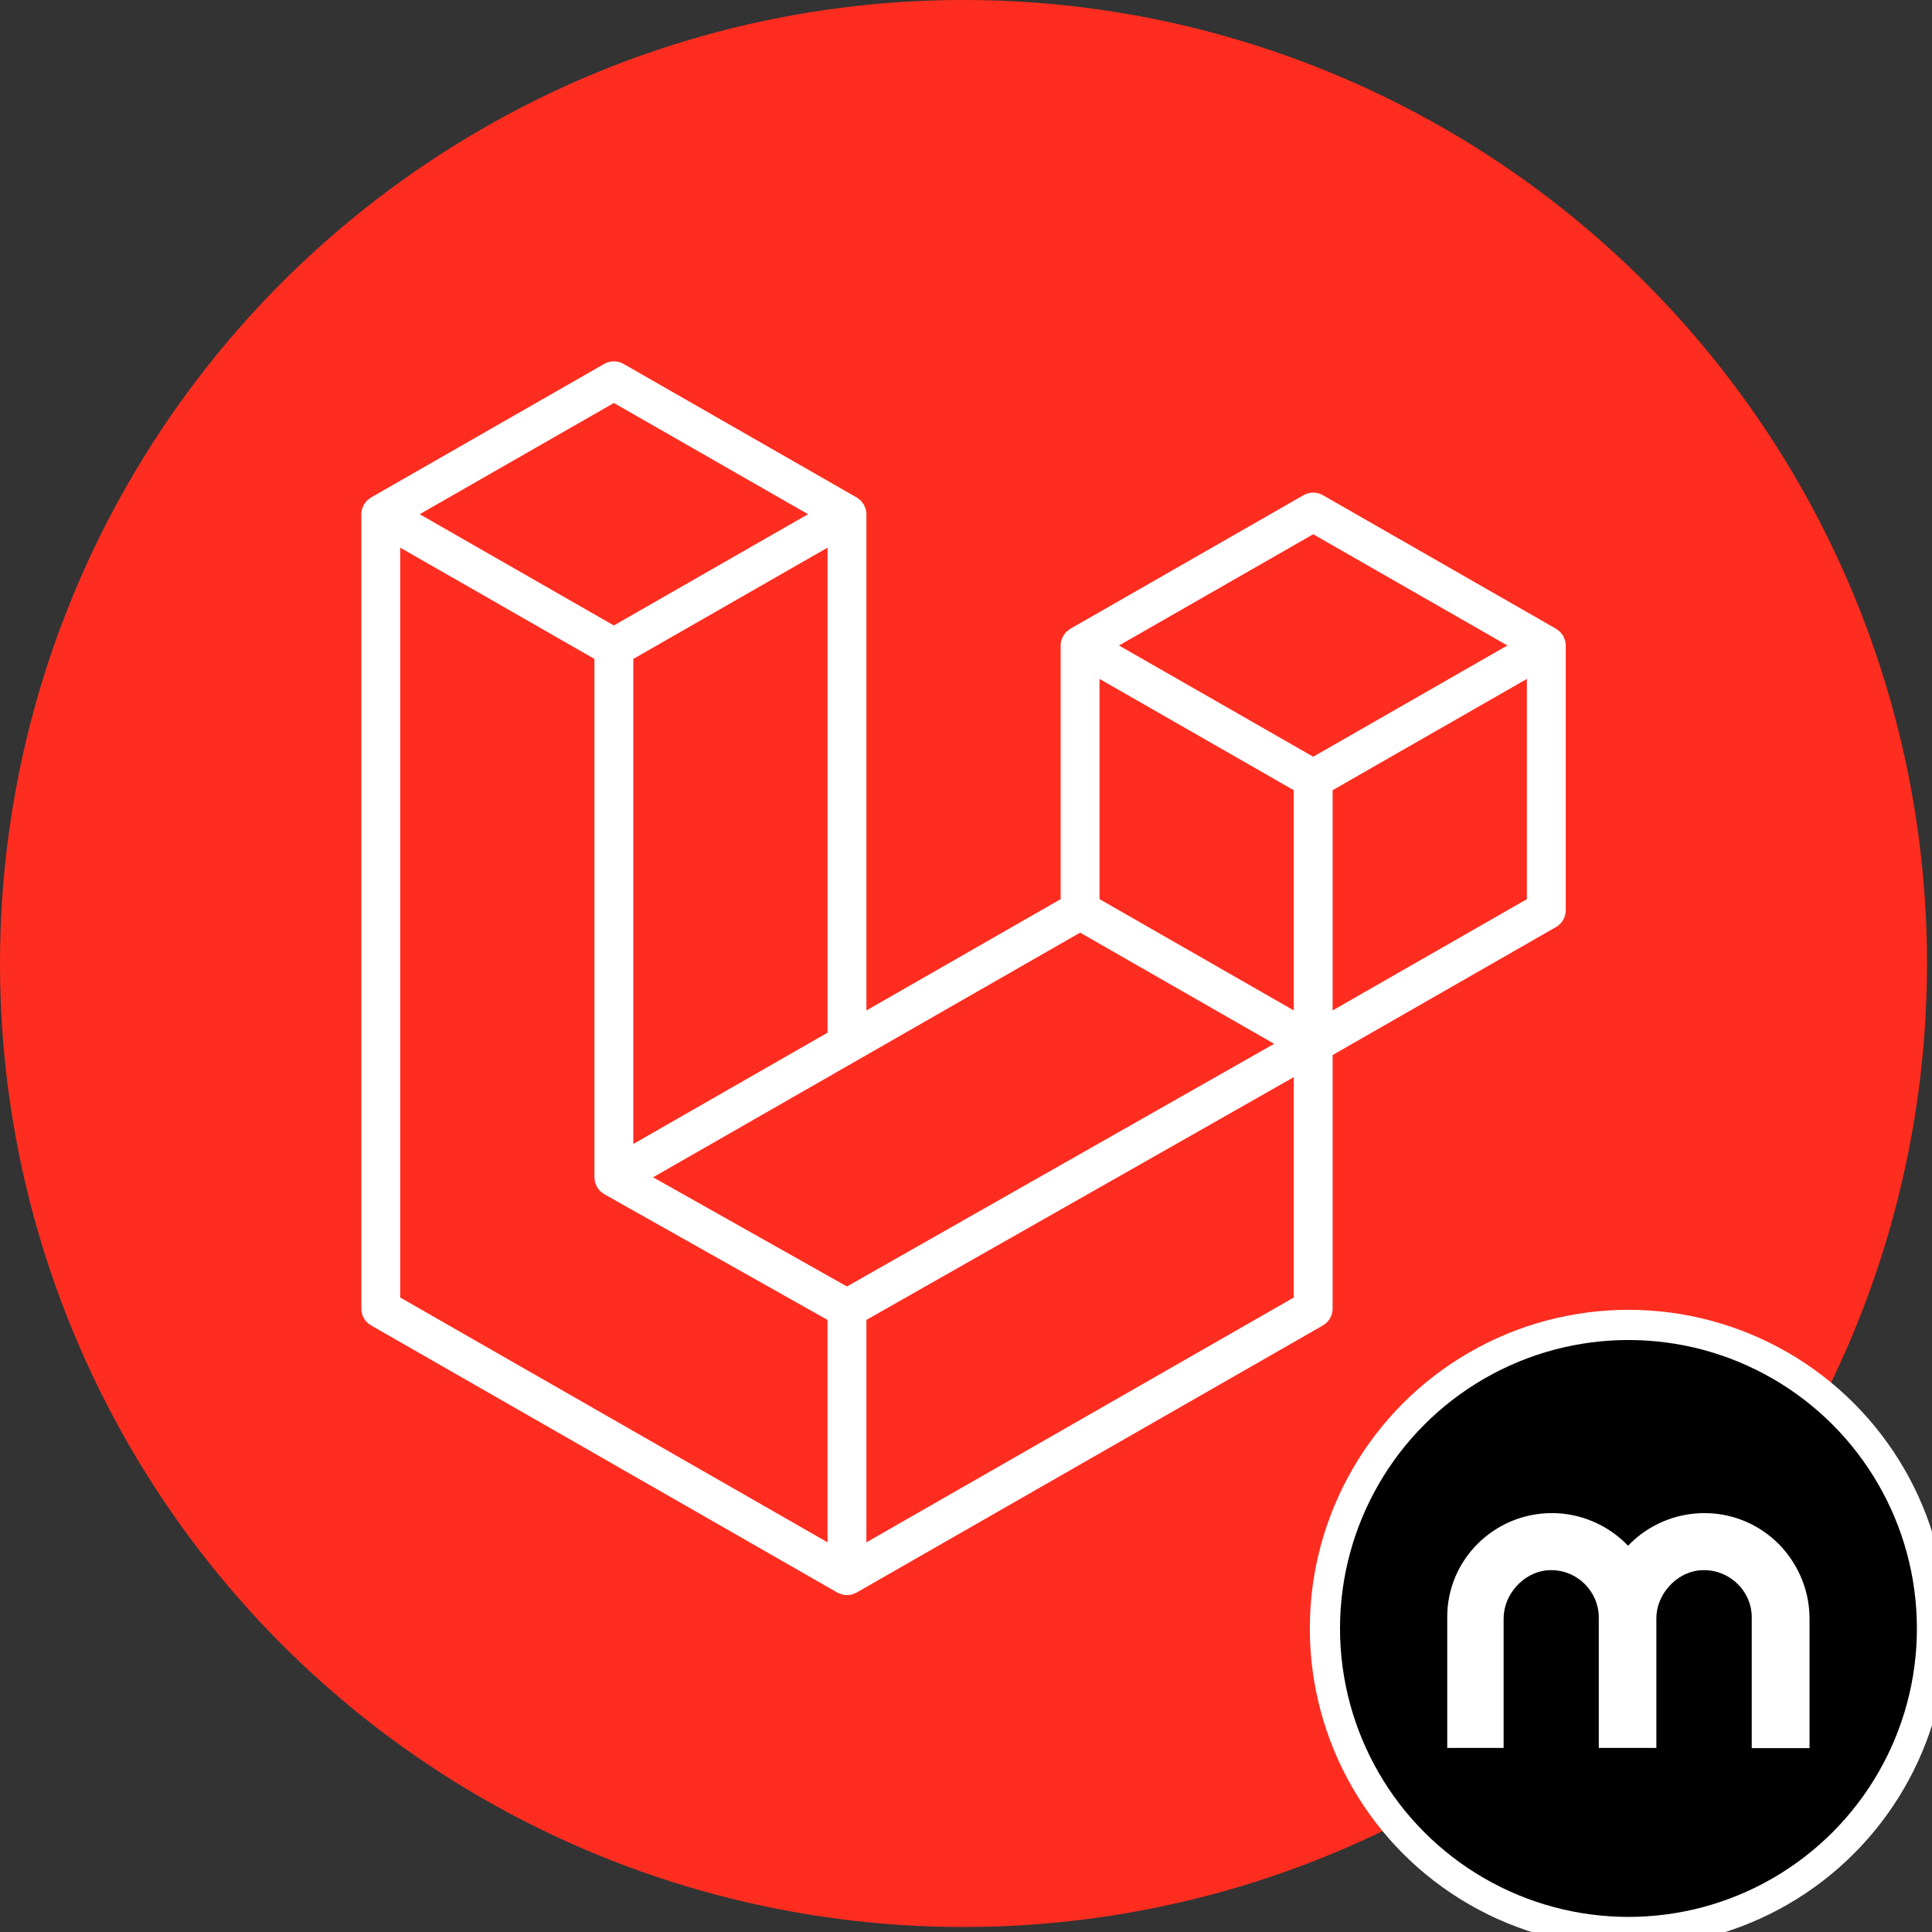 <svg xmlns="http://www.w3.org/2000/svg" width="640" height="640" fill="none" viewBox="0 0 640 640"><rect x="0" y="0" width="640" height="640" fill="#333333" stroke="none"/><circle cx="319.173" cy="319.173" r="319.173" fill="#FF2D20"/><ellipse cx="539.448" cy="539.448" fill="#000" stroke="#fff" stroke-width="10" rx="100.552" ry="100.552"/><path fill="#fff" d="M590.328 512.64C596.151 519.138 599.431 527.493 599.431 536.18V579.082H580.288V535.649C580.221 527.095 573.125 520.133 564.491 520.133C564.022 520.133 563.487 520.199 562.884 520.199C555.187 520.995 548.694 528.223 548.694 536.047V579.016H529.618V535.716C529.551 527.162 522.523 520.133 513.888 520.133C513.42 520.133 512.884 520.199 512.282 520.199C504.584 520.995 498.092 528.223 498.092 536.114V579.016H479.417V535.583C479.417 516.619 495.013 501.235 514.089 501.235C523.661 501.235 532.764 505.213 539.323 512.043C545.883 505.147 555.053 501.235 564.625 501.235C565.696 501.235 566.633 501.301 567.704 501.368C576.405 502.163 584.437 506.142 590.328 512.64Z"/><path fill="#fff" fill-rule="evenodd" d="M518.44 212.157C518.588 212.702 518.663 213.264 518.665 213.828V301.554C518.665 302.68 518.366 303.786 517.799 304.76C517.232 305.734 516.416 306.542 515.435 307.102L441.441 349.494V433.518C441.441 435.804 440.22 437.915 438.227 439.067L283.772 527.544C283.418 527.744 283.033 527.872 282.647 528.008C282.503 528.055 282.366 528.143 282.213 528.183C281.134 528.466 279.999 528.466 278.919 528.183C278.742 528.135 278.581 528.039 278.413 527.976C278.059 527.848 277.69 527.736 277.352 527.544L122.929 439.067C121.948 438.506 121.133 437.698 120.566 436.723C119.999 435.749 119.7 434.644 119.699 433.518V170.341C119.699 169.765 119.779 169.206 119.924 168.662C119.972 168.478 120.085 168.31 120.149 168.126C120.27 167.79 120.382 167.447 120.559 167.135C120.679 166.927 120.856 166.759 121.001 166.567C121.185 166.311 121.354 166.047 121.571 165.824C121.756 165.64 121.997 165.504 122.206 165.344C122.439 165.152 122.648 164.944 122.913 164.792H122.921L200.137 120.554C201.114 119.994 202.223 119.699 203.351 119.699C204.479 119.699 205.587 119.994 206.565 120.554L283.78 164.792H283.796C284.053 164.952 284.27 165.152 284.503 165.336C284.712 165.496 284.945 165.64 285.13 165.816C285.355 166.047 285.516 166.311 285.708 166.567C285.845 166.759 286.03 166.927 286.142 167.135C286.327 167.455 286.432 167.79 286.56 168.126C286.624 168.31 286.737 168.478 286.785 168.67C286.933 169.215 287.009 169.777 287.01 170.341V334.719L351.354 297.852V213.82C351.354 213.26 351.434 212.693 351.579 212.157C351.635 211.965 351.739 211.797 351.804 211.613C351.932 211.277 352.045 210.934 352.221 210.622C352.342 210.414 352.519 210.246 352.655 210.054C352.848 209.798 353.009 209.534 353.234 209.311C353.419 209.127 353.652 208.991 353.861 208.831C354.102 208.639 354.311 208.431 354.568 208.279H354.576L431.799 164.041C432.777 163.48 433.885 163.185 435.013 163.185C436.141 163.185 437.25 163.48 438.227 164.041L515.443 208.279C515.716 208.439 515.925 208.639 516.166 208.823C516.367 208.983 516.6 209.127 516.785 209.303C517.01 209.534 517.17 209.798 517.363 210.054C517.508 210.246 517.684 210.414 517.797 210.622C517.982 210.934 518.086 211.277 518.215 211.613C518.287 211.797 518.392 211.965 518.44 212.157ZM505.793 297.852V224.902L478.771 240.381L441.441 261.768V334.719L505.801 297.852H505.793ZM428.577 429.816V356.818L391.858 377.686L287.002 437.236V510.921L428.577 429.816ZM132.571 181.415V429.816L274.13 510.913V437.244L200.177 395.596L200.153 395.58L200.121 395.564C199.871 395.42 199.663 395.212 199.43 395.036C199.229 394.876 198.996 394.748 198.819 394.572L198.803 394.548C198.594 394.348 198.449 394.1 198.272 393.877C198.112 393.661 197.919 393.477 197.79 393.253L197.782 393.229C197.638 392.989 197.549 392.701 197.445 392.429C197.34 392.19 197.204 391.966 197.14 391.71V391.702C197.059 391.398 197.043 391.078 197.011 390.766C196.979 390.526 196.915 390.287 196.915 390.047V390.031V218.281L159.592 196.886L132.571 181.423V181.415ZM203.359 133.49L139.023 170.341L203.343 207.192L267.67 170.333L203.343 133.49H203.359ZM236.816 363.47L274.138 342.09V181.415L247.117 196.894L209.787 218.281V378.957L236.816 363.47ZM435.013 176.977L370.686 213.828L435.013 250.679L499.333 213.82L435.013 176.977ZM428.577 261.768L391.247 240.381L364.226 224.902V297.852L401.548 319.231L428.577 334.719V261.768ZM280.558 426.162L374.912 372.561L422.077 345.776L357.798 308.949L283.788 351.349L216.335 389.991L280.558 426.162Z" clip-rule="evenodd"/></svg>